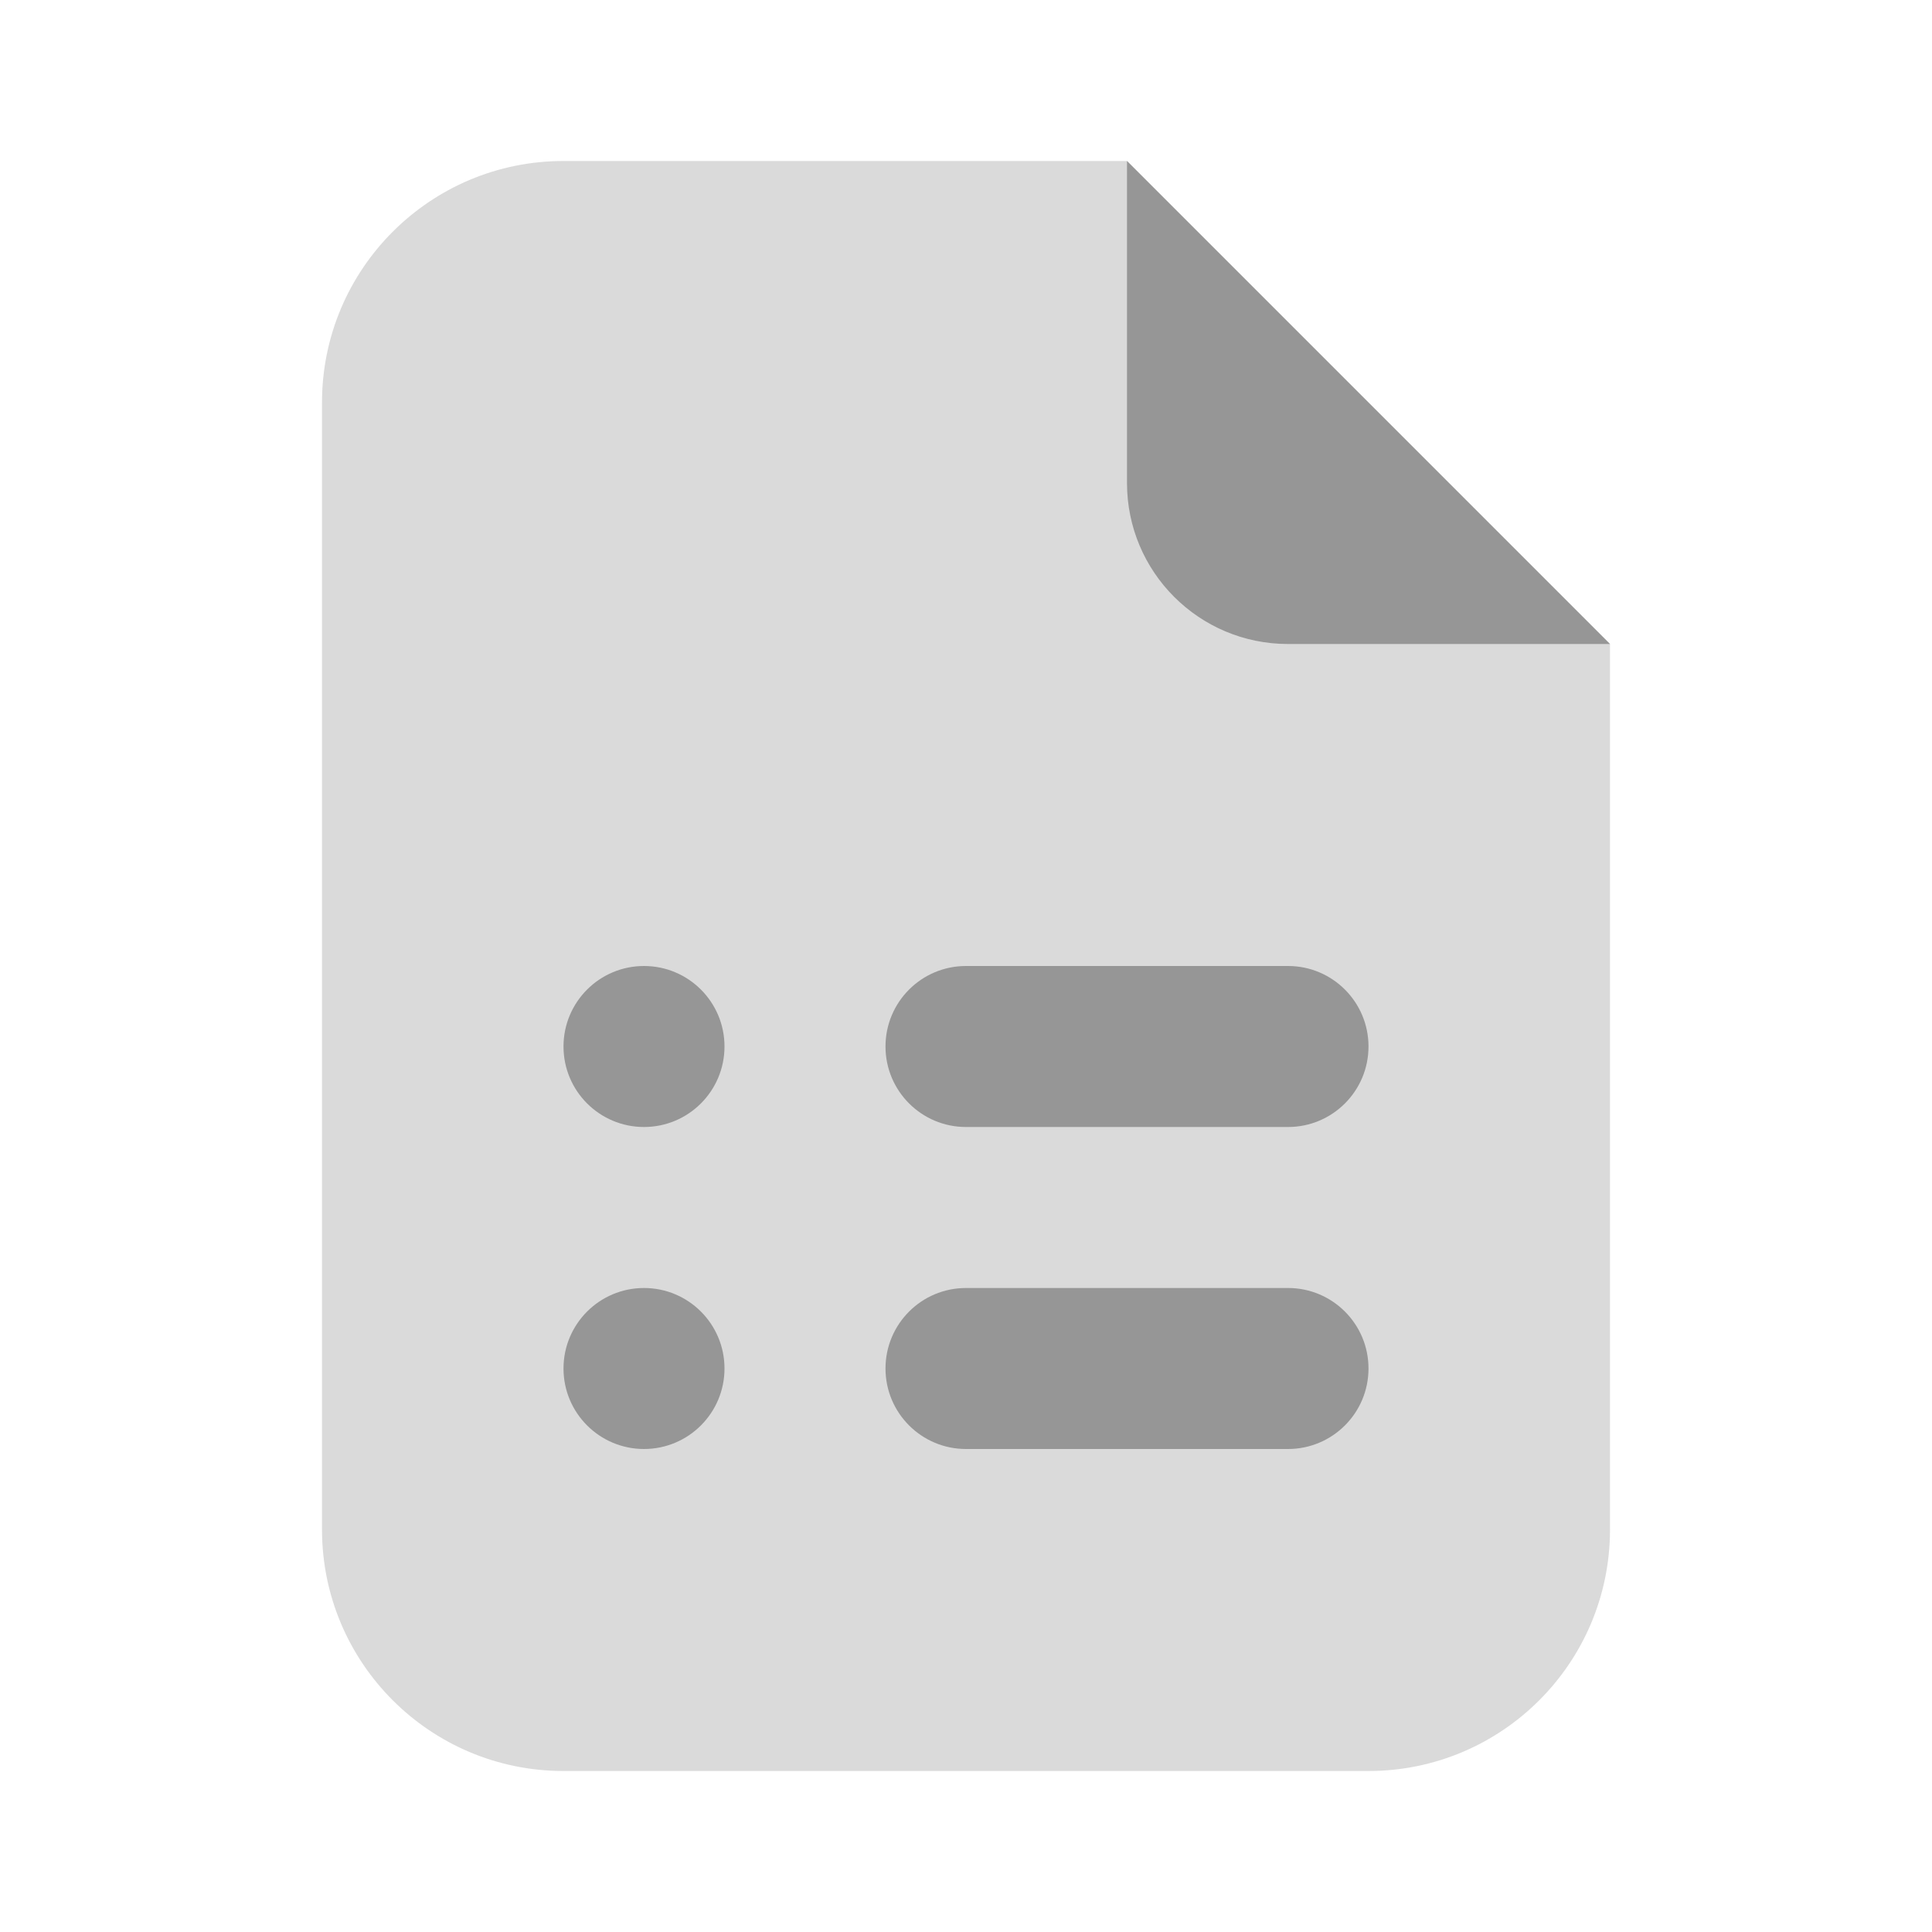 <svg xmlns="http://www.w3.org/2000/svg" viewBox="0 0 24 24">
  <path d="M4,19V5c0-1.657,1.343-3,3-3h7l6,6v11c0,1.657-1.343,3-3,3H7C5.343,22,4,20.657,4,19z" opacity=".35" fill="#969696" />
  <path d="M16,18h-4c-0.553,0-1-0.448-1-1s0.447-1,1-1h4c0.553,0,1,0.448,1,1S16.553,18,16,18z" fill="#969696" />
  <circle cx="8" cy="17" r="1" fill="#969696" />
  <path d="M16,14h-4c-0.553,0-1-0.448-1-1s0.447-1,1-1h4c0.553,0,1,0.448,1,1S16.553,14,16,14z" fill="#969696" />
  <circle cx="8" cy="13" r="1" fill="#969696" />
  <path d="M14,6V2l6,6h-4C14.895,8,14,7.105,14,6z" fill="#969696" />
</svg>
